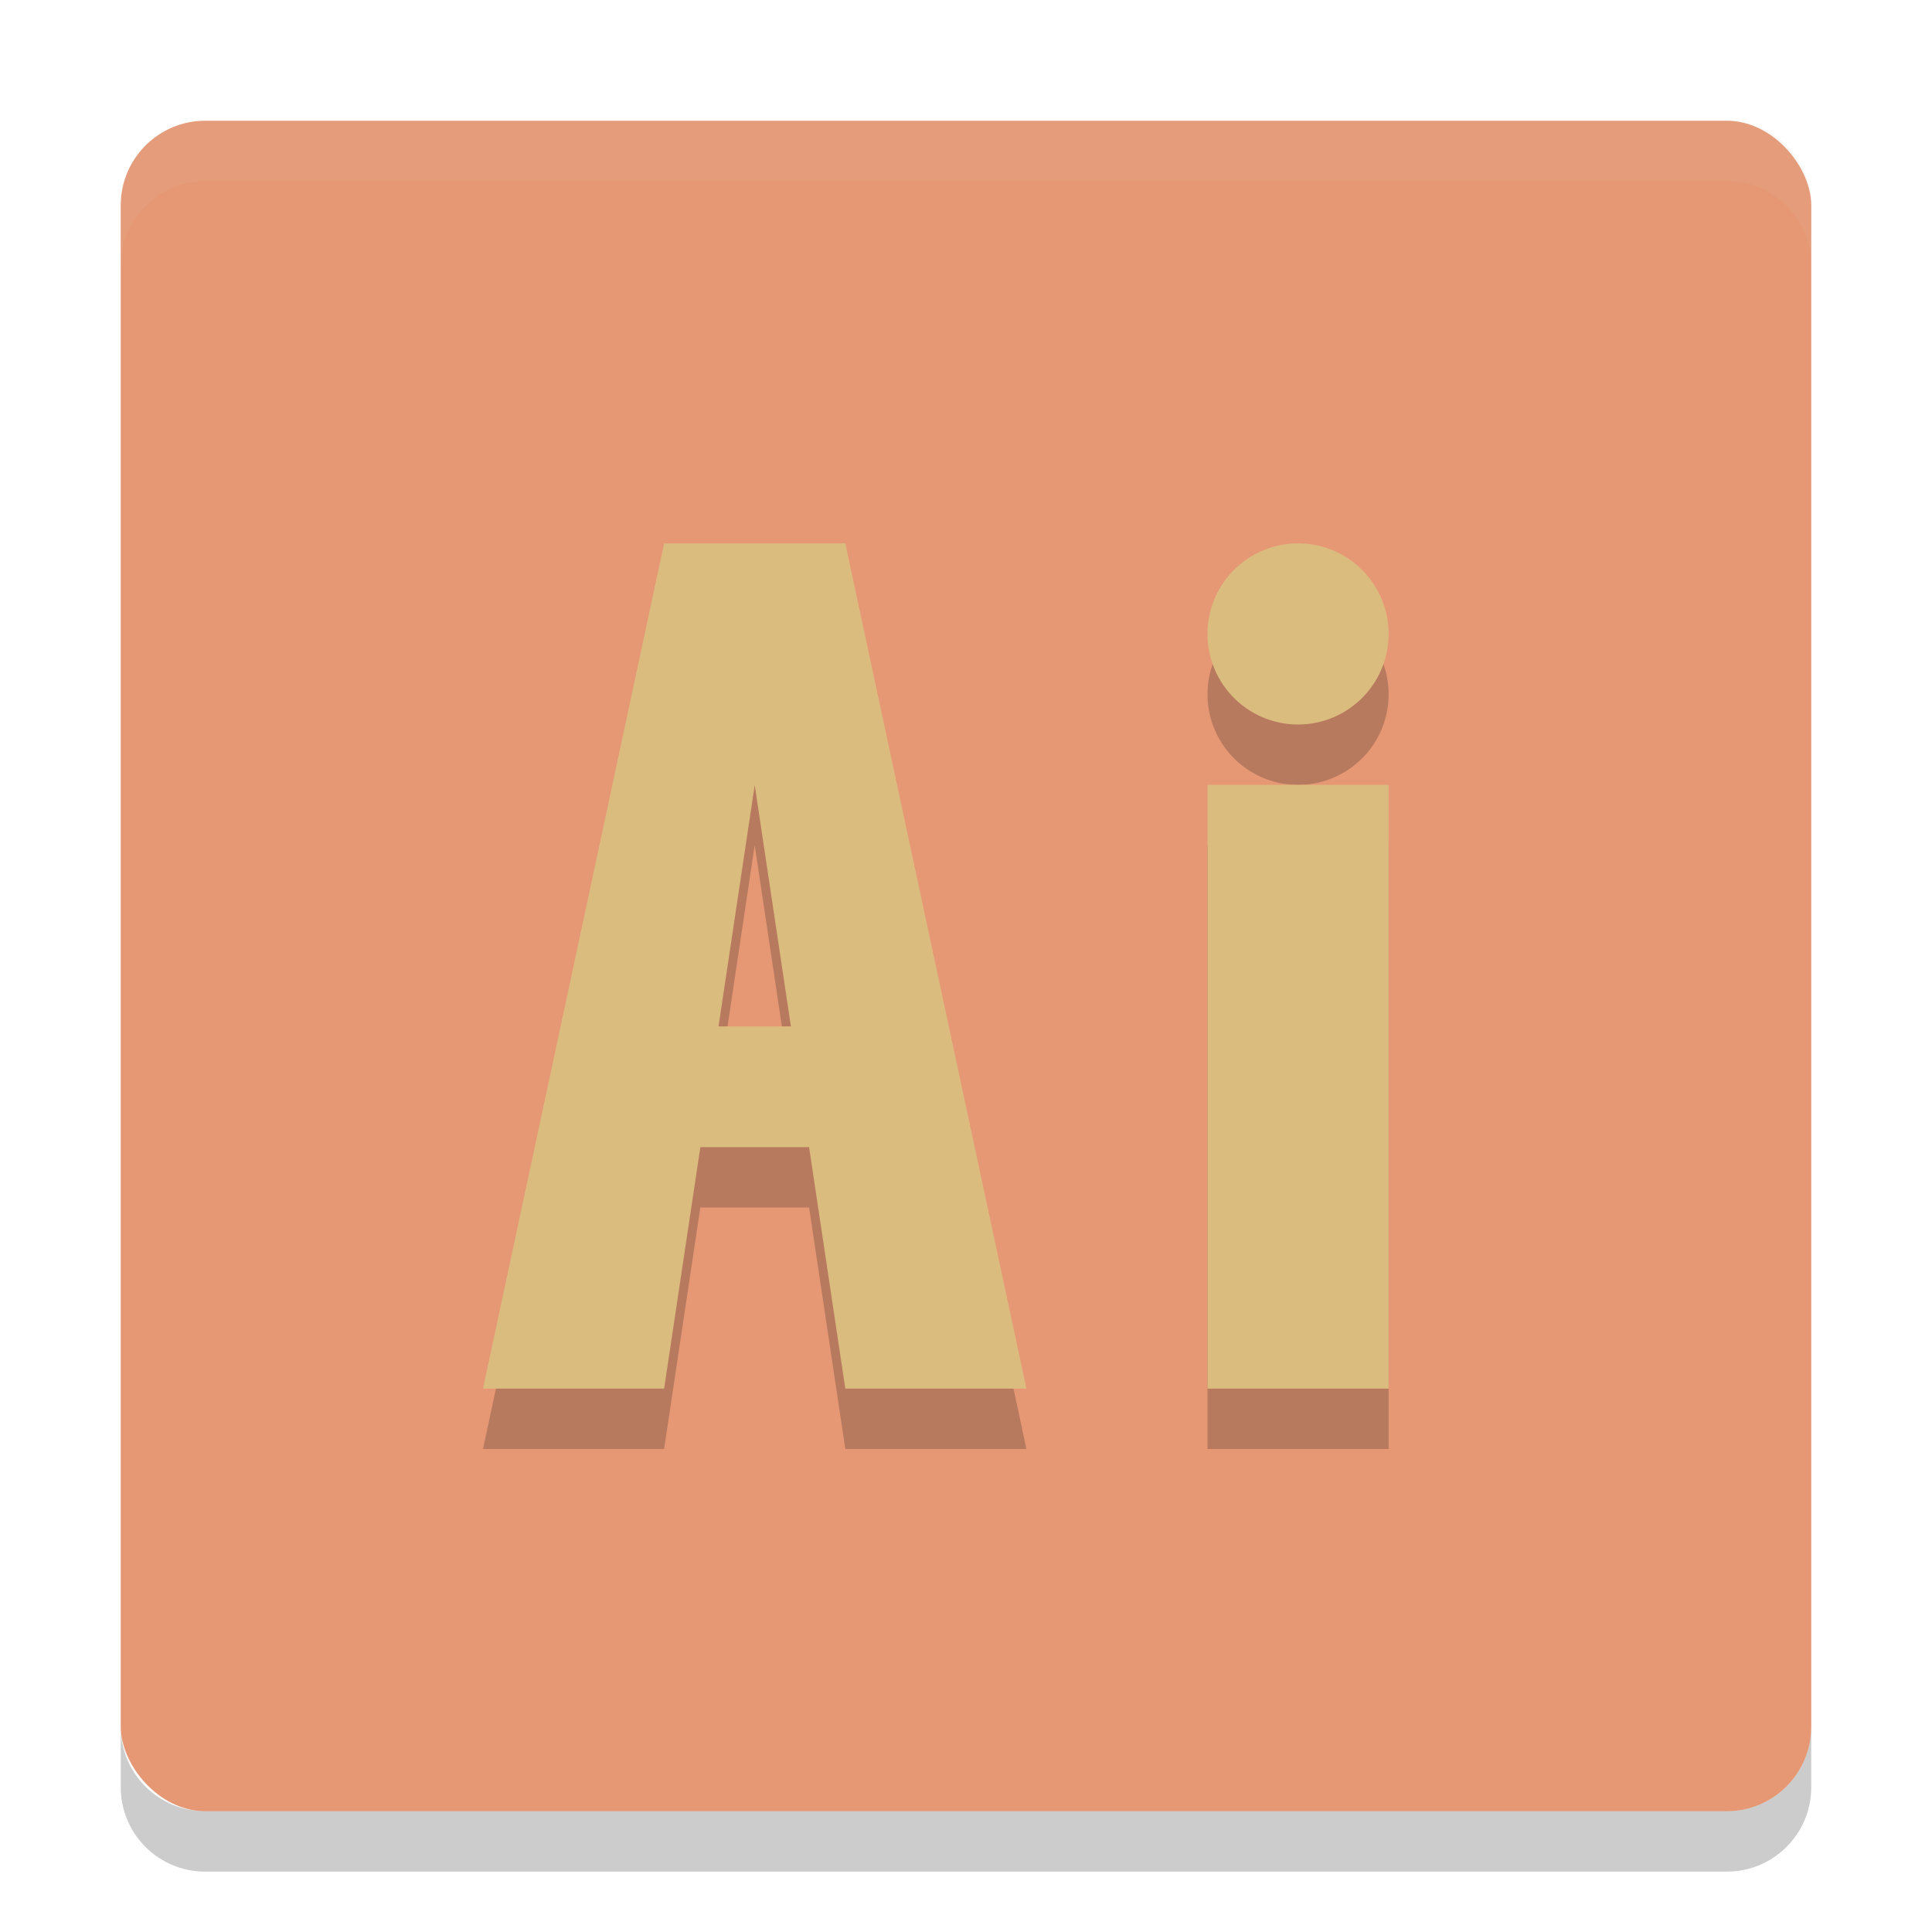 <svg xmlns="http://www.w3.org/2000/svg" height="32" width="32" version="1.1">
 <rect style="fill:#e69875" rx="1.4" ry="1.4" height="28" width="28" y="2" x="2"/>
 <path style="opacity:.1;fill:#d3c6aa" d="m3.401 2c-0.776 0-1.4 0.625-1.4 1.4v1c0-0.776 0.625-1.4 1.4-1.4h25.2c0.775 0 1.4 0.625 1.4 1.4v-1c0-0.776-0.625-1.4-1.4-1.4z"/>
 <path style="opacity:.2" d="m2 28.6v1c0 0.775 0.625 1.4 1.4 1.4h25.2c0.775 0 1.4-0.625 1.4-1.4v-1c0 0.775-0.625 1.4-1.4 1.4h-25.2c-0.775 0-1.4-0.625-1.4-1.4z"/>
 <path style="opacity:.2" d="m11 10-3 14h3l0.6-4h1.801l0.6 4h3l-3-14zm10.5 0a1.5 1.5 0 0 0 -1.5 1.5 1.5 1.5 0 0 0 1.5 1.5 1.5 1.5 0 0 0 1.5 -1.5 1.5 1.5 0 0 0 -1.5 -1.5zm-9 4 0.6 4h-1.199zm7.5 0v10h3v-10z"/>
 <path style="fill:#dbbc7f" d="m11 9l-3 14h3l0.6-4h1.801l0.6 4h3l-3-14h-3zm10.5 0a1.5 1.5 0 0 0 -1.5 1.5 1.5 1.5 0 0 0 1.5 1.5 1.5 1.5 0 0 0 1.5 -1.5 1.5 1.5 0 0 0 -1.5 -1.5zm-9 4l0.6 4h-1.199l0.6-4zm7.5 0v10h3v-10h-3z"/>
</svg>
